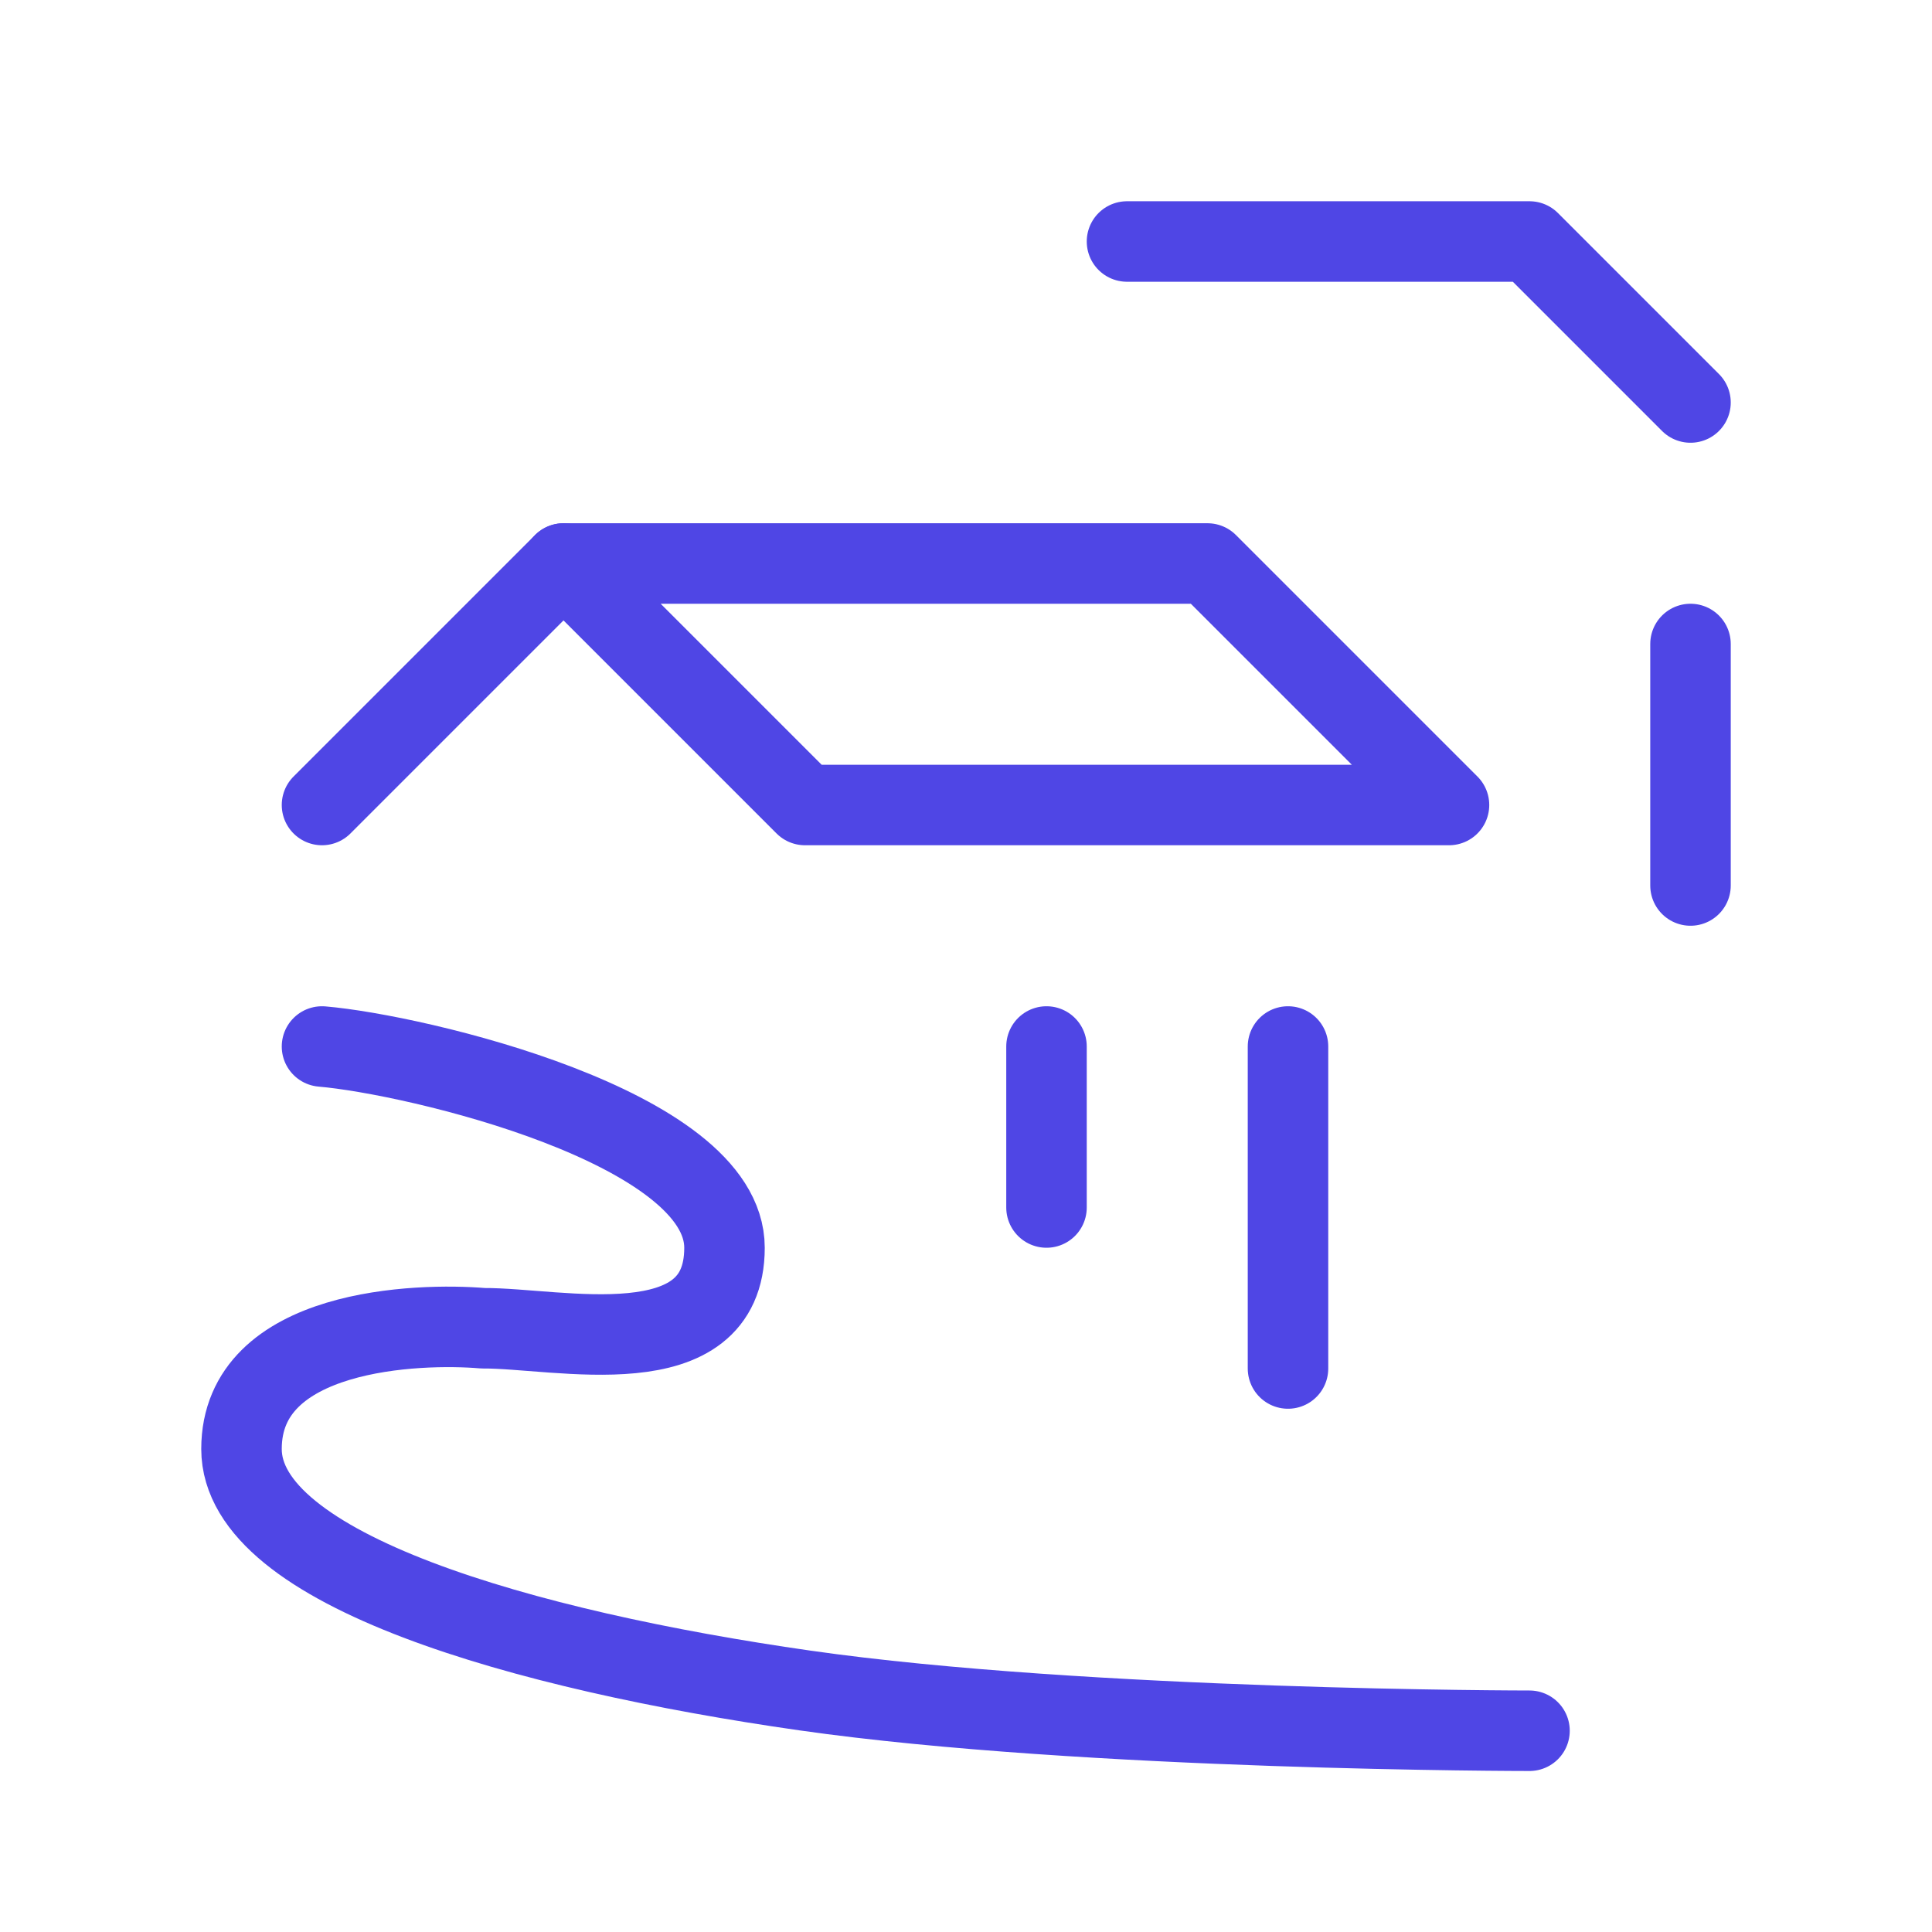 <?xml version="1.0" encoding="UTF-8"?>
<svg width="38" height="38" viewBox="0 0 48 48" fill="none" xmlns="http://www.w3.org/2000/svg">
  <path
    d="M8 26C10.319 26.197 18.001 28 18 31C18 34 13.865 32.989 12 33C10.399 32.864 6 33 6 36C6 39 13 41 20 42C27 43 38 43 38 43"
    stroke="#4f46e5" stroke-width="2" stroke-linecap="round" stroke-linejoin="round"/>
  <path d="M8 20L14 14" stroke="#4f46e5" stroke-width="2" stroke-linecap="round" stroke-linejoin="round"/>
  <path d="M28 6L38 6L42 10" stroke="#4f46e5" stroke-width="2" stroke-linecap="round" stroke-linejoin="round"/>
  <path d="M30 14L36 20H20L14 14H30Z" fill="none" stroke="#4f46e5" stroke-width="2" stroke-linecap="round"
        stroke-linejoin="round"/>
  <path d="M42 22V16" stroke="#4f46e5" stroke-width="2" stroke-linecap="round" stroke-linejoin="round"/>
  <path d="M26 30V26" stroke="#4f46e5" stroke-width="2" stroke-linecap="round" stroke-linejoin="round"/>
  <path d="M32 34V26" stroke="#4f46e5" stroke-width="2" stroke-linecap="round" stroke-linejoin="round"/>
</svg>
